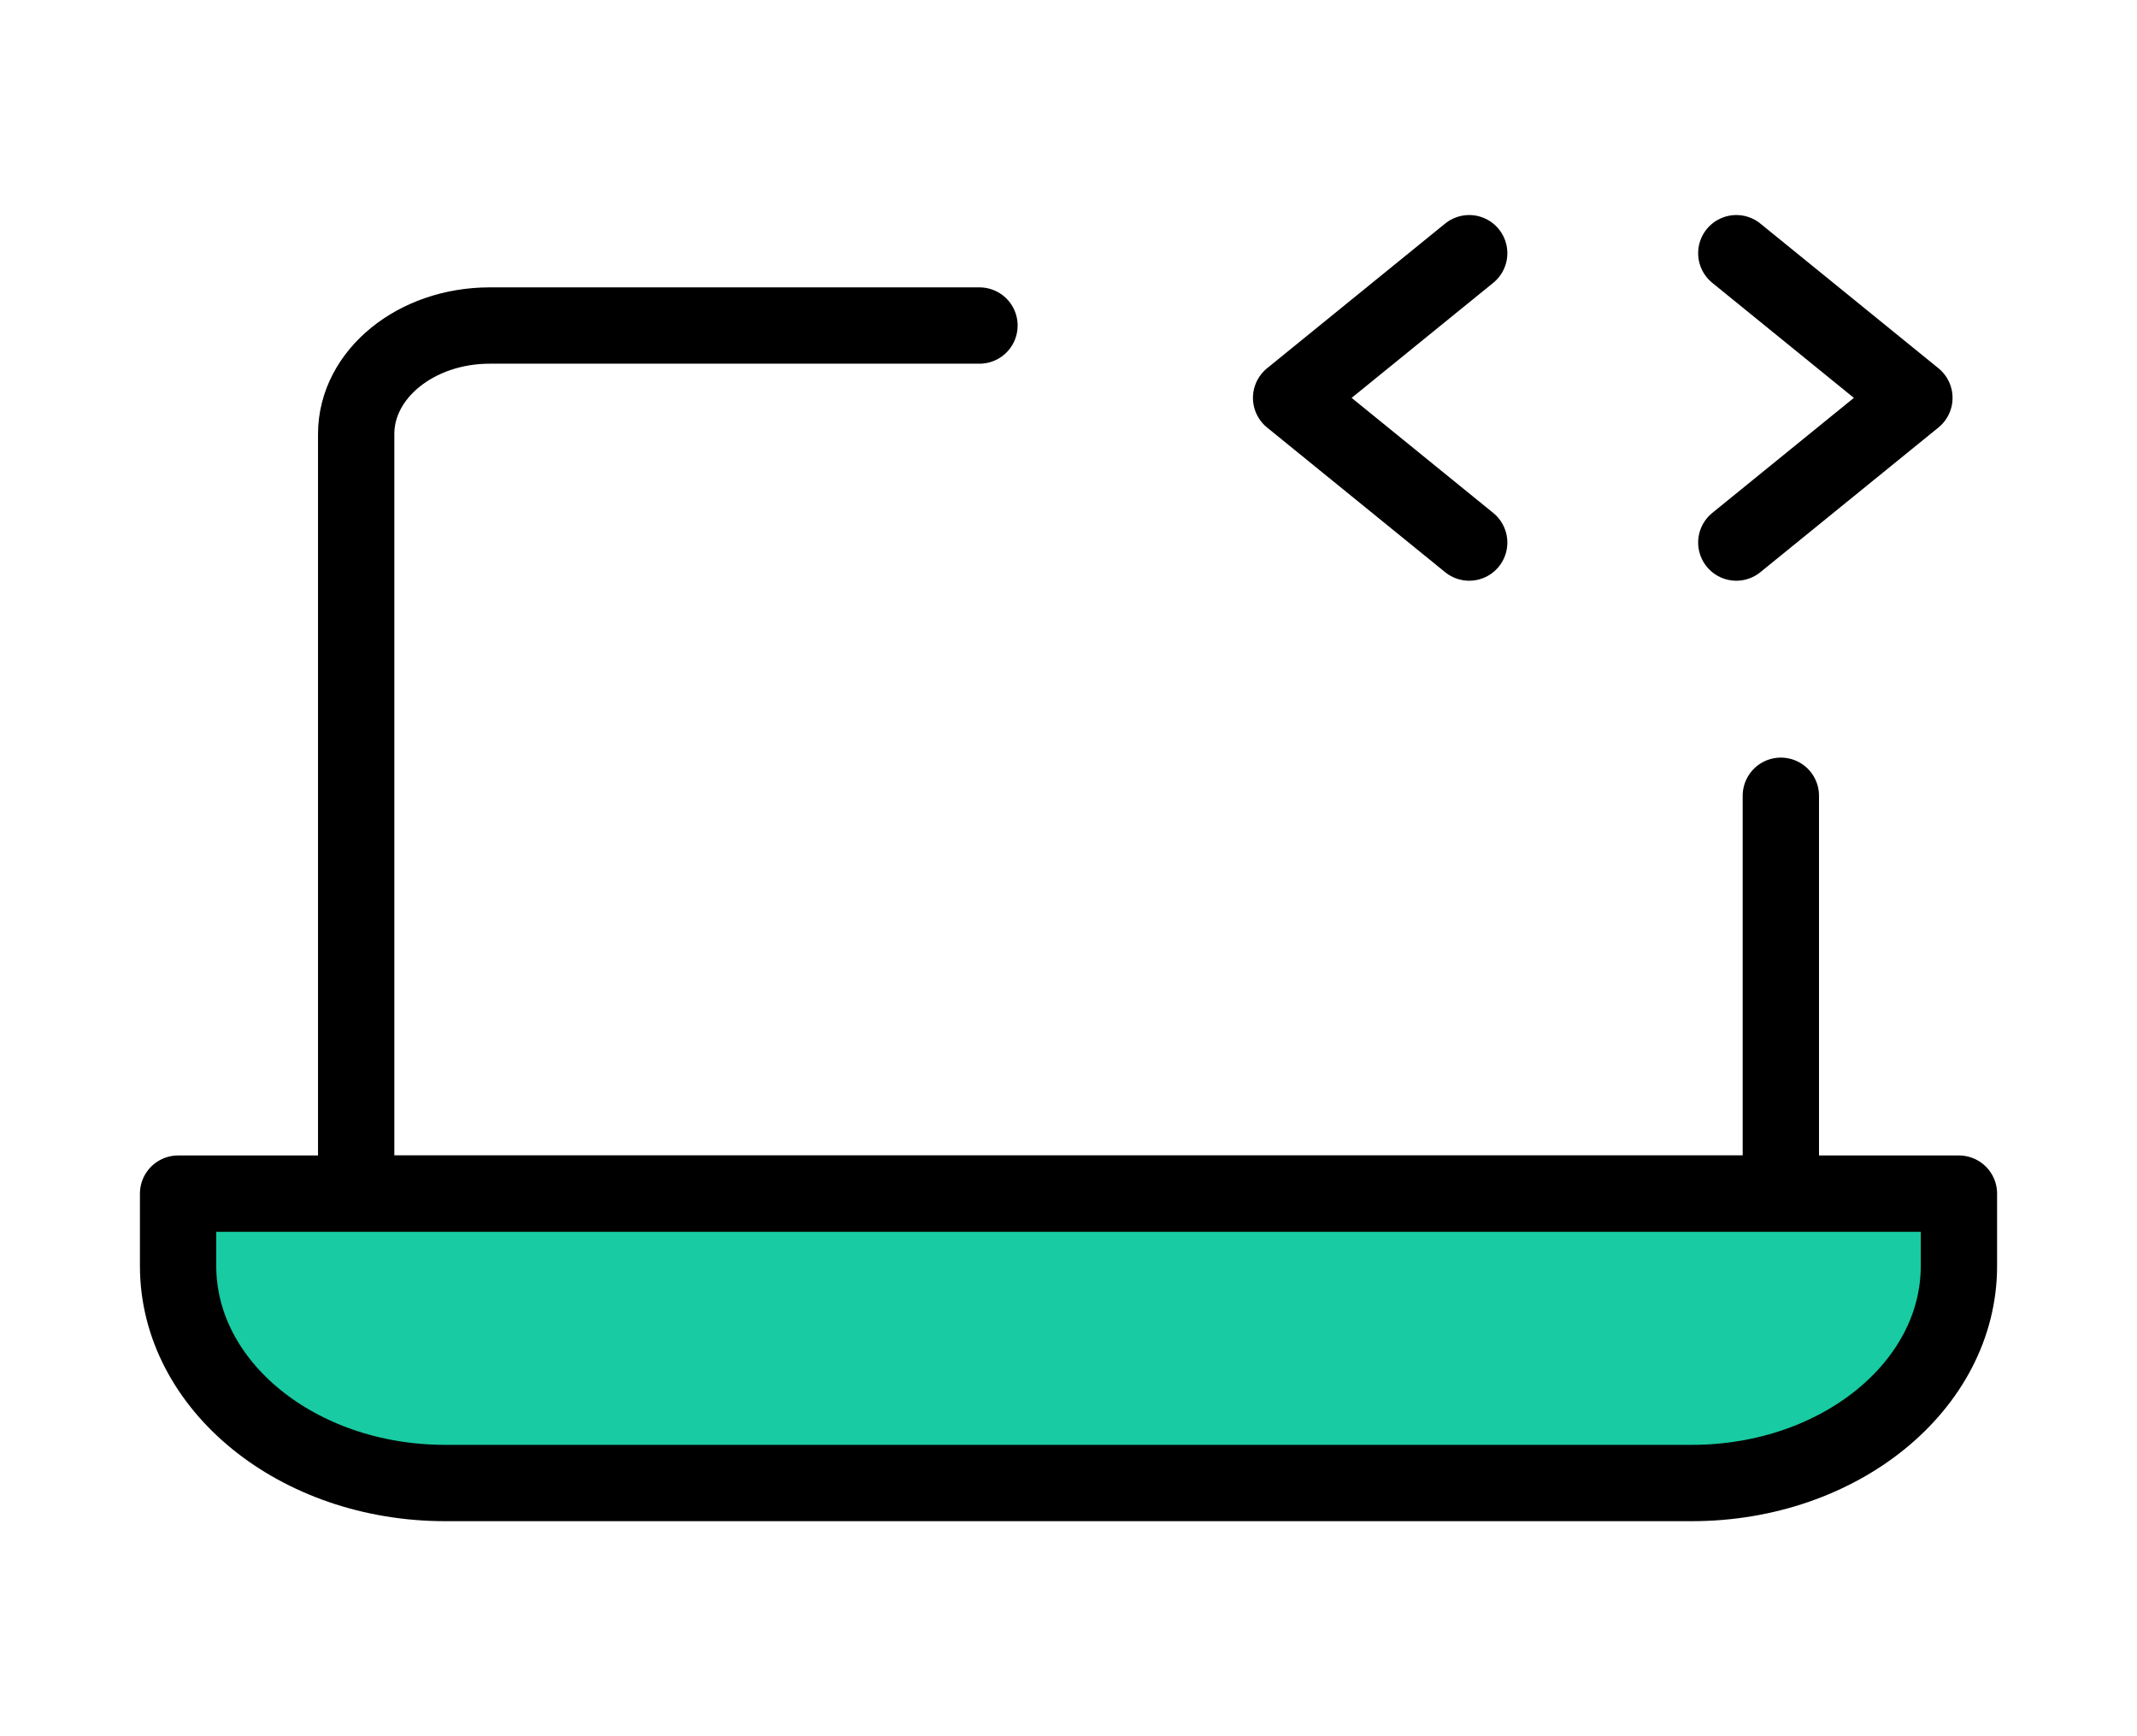 <svg width="112" height="91" viewBox="0 0 112 91" fill="none" xmlns="http://www.w3.org/2000/svg">
<path d="M51.334 17.062H25.667C21.801 17.062 18.667 19.609 18.667 22.75V62.562H93.334V41.708" stroke="black" stroke-width="4" stroke-linecap="round" stroke-linejoin="round"/>
<path d="M9.334 62.562H102.667V66.354C102.667 72.636 96.399 77.729 88.667 77.729H23.334C15.601 77.729 9.334 72.636 9.334 66.354V62.562Z" fill="#18CBA2" stroke="black" stroke-width="4" stroke-linejoin="round"/>
<path d="M77 13.271L67.667 20.854L77 28.437" stroke="black" stroke-width="4" stroke-linecap="round" stroke-linejoin="round"/>
<path d="M91 13.271L100.333 20.854L91 28.437" stroke="black" stroke-width="4" stroke-linecap="round" stroke-linejoin="round"/>
</svg>
